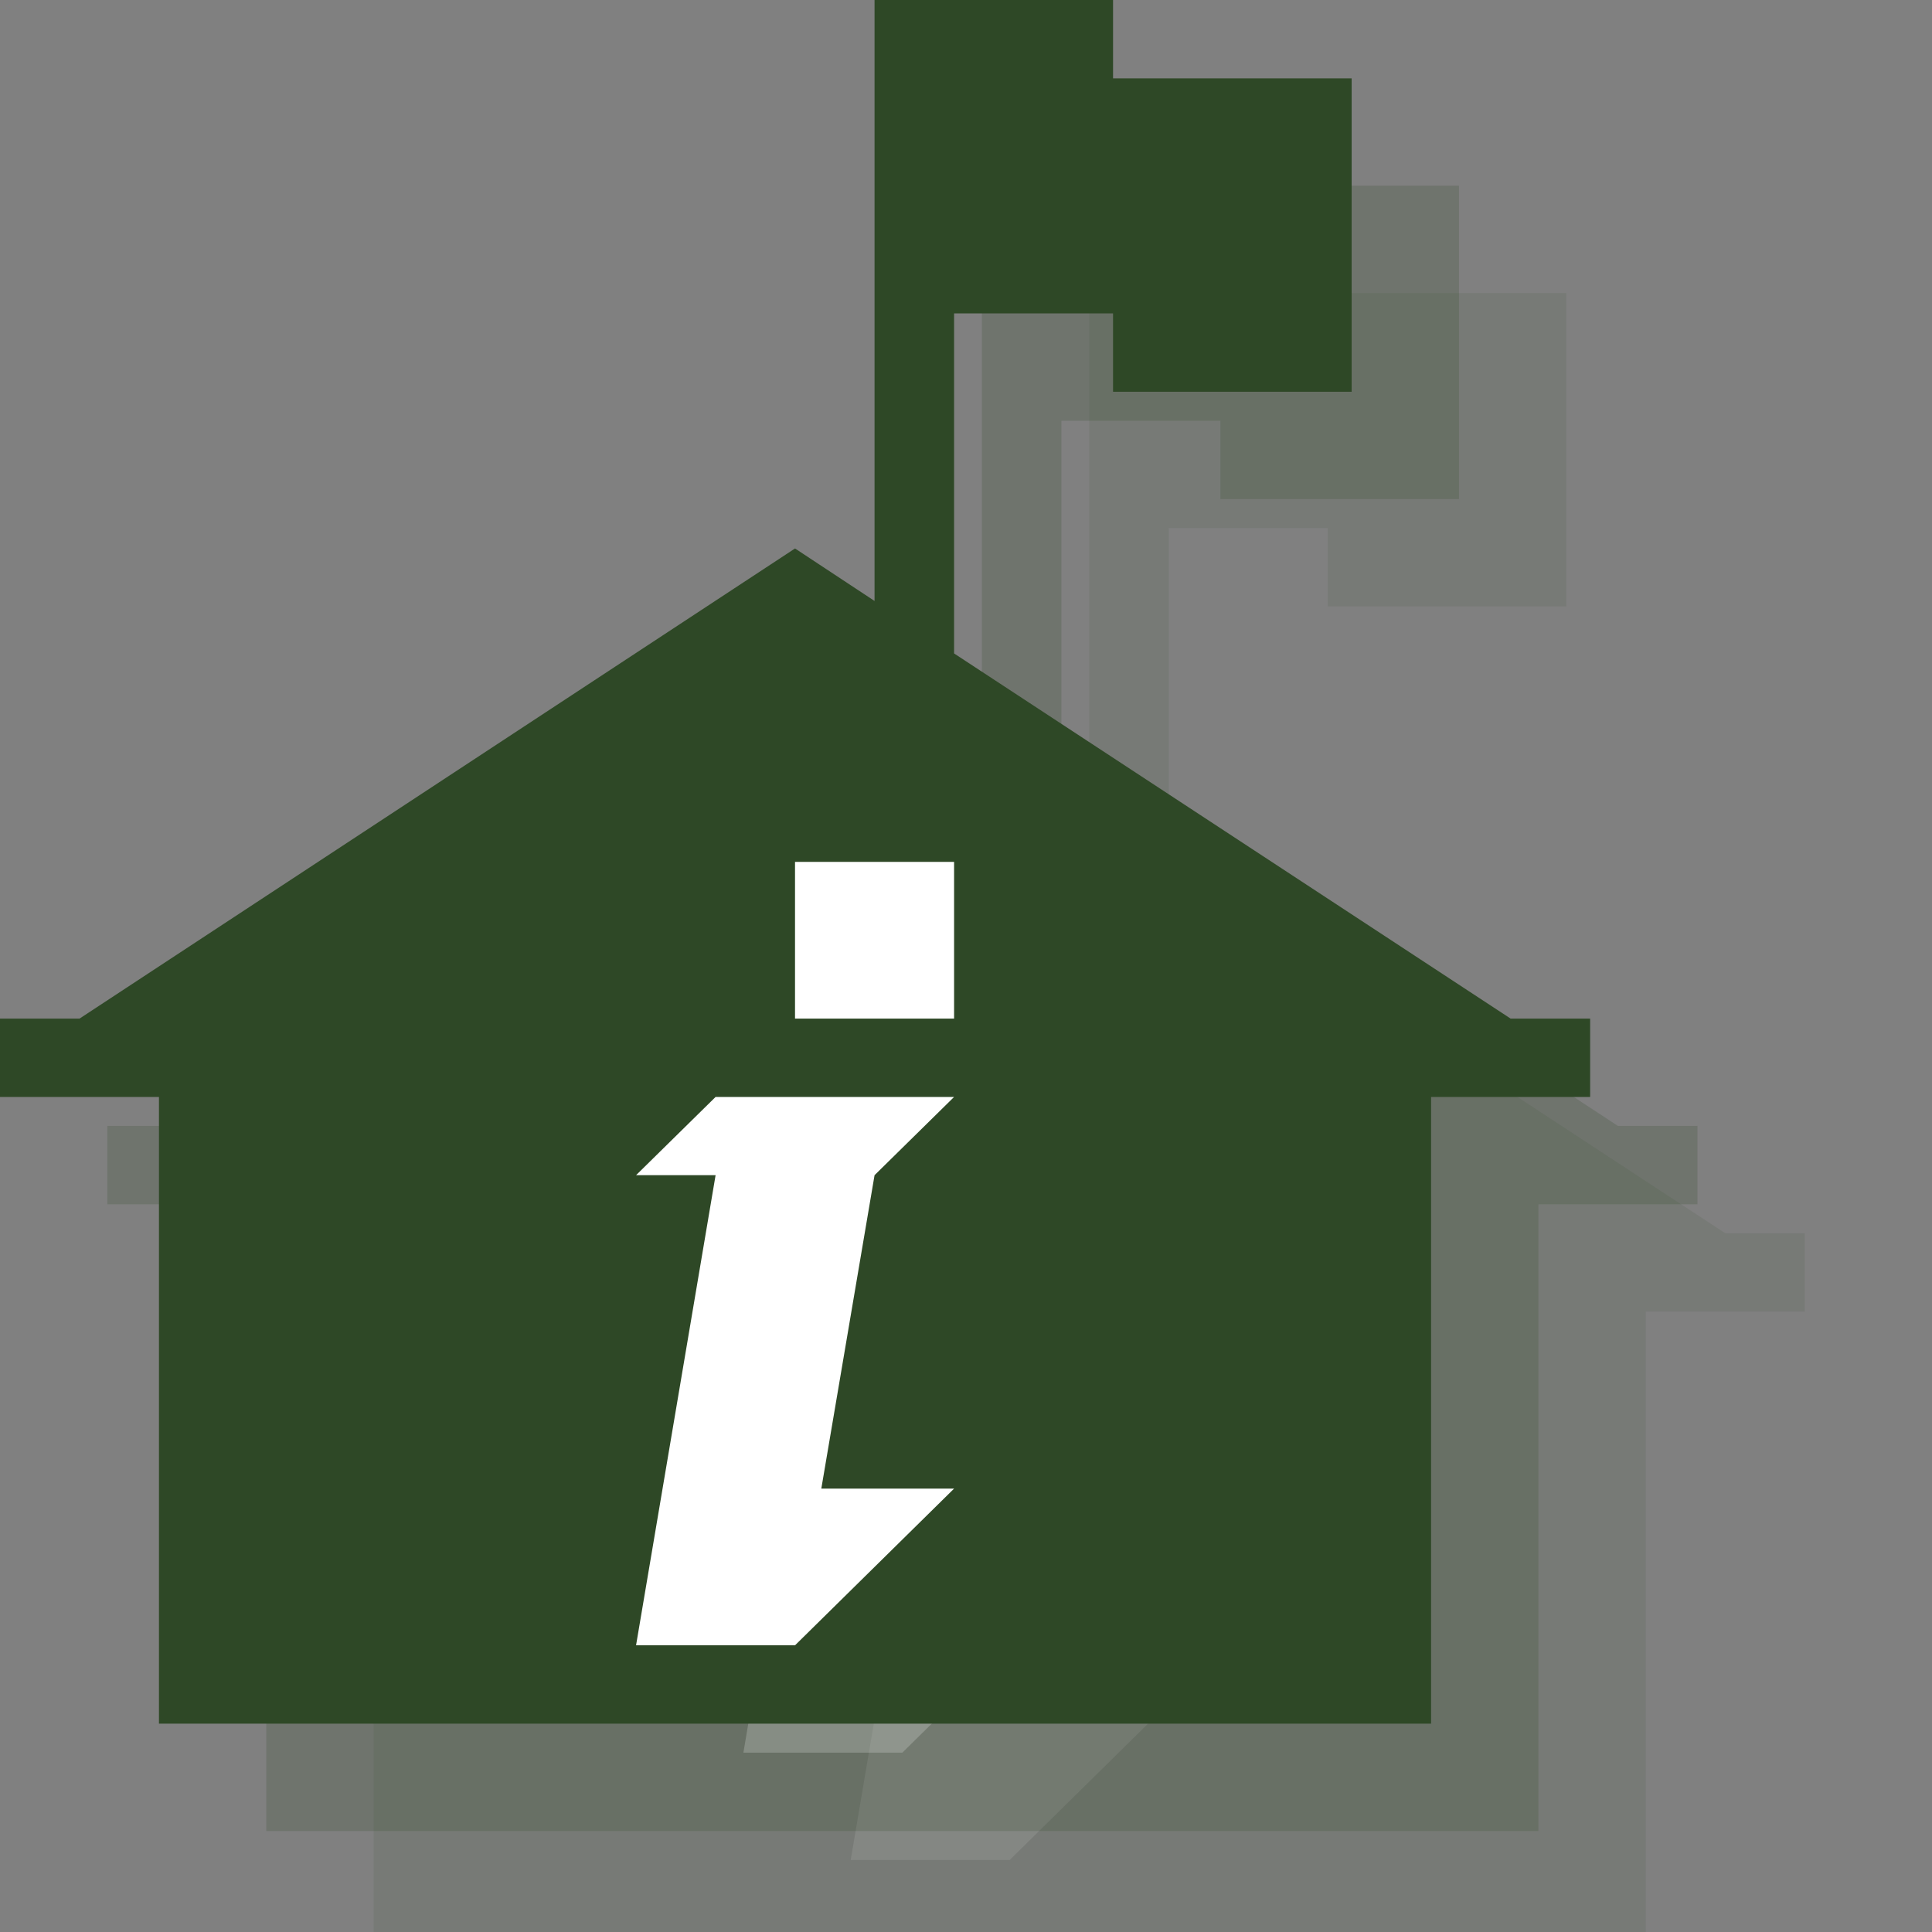 <?xml version="1.0" encoding="UTF-8" standalone="no"?>
<svg width="18px" height="18px" viewBox="0 0 18 18" version="1.1" xmlns="http://www.w3.org/2000/svg" xmlns:xlink="http://www.w3.org/1999/xlink" xmlns:sketch="http://www.bohemiancoding.com/sketch/ns">
    <rect x="0" y="0" width="18" height="18" fill="#808080" stroke="none"/>
    <!-- Generator: Sketch 3.2.2 (9983) - http://www.bohemiancoding.com/sketch -->
    <title>visitor-center-black-18</title>
    <desc>Created with Sketch.</desc>
    <defs></defs>
    <g id="Page-1" stroke="none" stroke-width="1" fill="none" fill-rule="evenodd" sketch:type="MSPage">
        <path d="M16.074,11.49 L10.889,8.088 L10.889,4.92 L12.37,4.92 L12.37,5.65 L14.593,5.65 L14.593,2.73 L12.37,2.73 L12.37,2 L10.148,2 L10.148,7.599 L9.407,7.11 L2.741,11.49 L2,11.49 L2,12.22 L3.481,12.22 L3.481,18.059 L15.333,18.059 L15.333,12.22 L16.815,12.22 L16.815,11.49 L16.074,11.49" id="Fill-1246" opacity="0.1" fill="#2E4826" sketch:type="MSShapeGroup"></path>
        <path d="M10.889,15.869 L9.407,17.329 L7.926,17.329 L8.667,12.949 L7.926,12.949 L8.667,12.22 L10.889,12.22 L10.148,12.949 L9.652,15.869 L10.889,15.869" id="Fill-1247" opacity="0.1" fill="#FFFFFF" sketch:type="MSShapeGroup"></path>
        <path d="M10.889,10.438 L10.889,11.49 L9.407,11.49 L9.407,10.03 L10.889,10.03 L10.889,10.438" id="Fill-1248" opacity="0.1" fill="#FFFFFF" sketch:type="MSShapeGroup"></path>
        <path d="M15.074,10.49 L9.889,7.088 L9.889,3.92 L11.37,3.92 L11.37,4.65 L13.593,4.65 L13.593,1.73 L11.37,1.73 L11.37,1 L9.148,1 L9.148,6.599 L8.407,6.11 L1.741,10.49 L1,10.49 L1,11.22 L2.481,11.22 L2.481,17.059 L14.333,17.059 L14.333,11.22 L15.815,11.22 L15.815,10.49 L15.074,10.49" id="Fill-1246" opacity="0.2" fill="#2E4826" sketch:type="MSShapeGroup"></path>
        <path d="M9.889,14.869 L8.407,16.329 L6.926,16.329 L7.667,11.949 L6.926,11.949 L7.667,11.22 L9.889,11.22 L9.148,11.949 L8.652,14.869 L9.889,14.869" id="Fill-1247" opacity="0.2" fill="#FFFFFF" sketch:type="MSShapeGroup"></path>
        <path d="M9.889,9.438 L9.889,10.49 L8.407,10.49 L8.407,9.03 L9.889,9.03 L9.889,9.438" id="Fill-1248" opacity="0.2" fill="#FFFFFF" sketch:type="MSShapeGroup"></path>
        <path d="M14.074,9.49 L8.889,6.088 L8.889,2.92 L10.37,2.92 L10.37,3.65 L12.593,3.65 L12.593,0.73 L10.37,0.73 L10.37,0 L8.148,0 L8.148,5.599 L7.407,5.11 L0.741,9.49 L0,9.49 L0,10.22 L1.481,10.22 L1.481,16.059 L13.333,16.059 L13.333,10.22 L14.815,10.22 L14.815,9.49 L14.074,9.49" id="Fill-1246" fill="#2E4826" sketch:type="MSShapeGroup"></path>
        <path d="M8.889,13.869 L7.407,15.329 L5.926,15.329 L6.667,10.949 L5.926,10.949 L6.667,10.22 L8.889,10.22 L8.148,10.949 L7.652,13.869 L8.889,13.869" id="Fill-1247" fill="#FFFFFF" sketch:type="MSShapeGroup"></path>
        <path d="M8.889,8.438 L8.889,9.49 L7.407,9.49 L7.407,8.03 L8.889,8.03 L8.889,8.438" id="Fill-1248" fill="#FFFFFF" sketch:type="MSShapeGroup"></path>
    </g>
</svg>